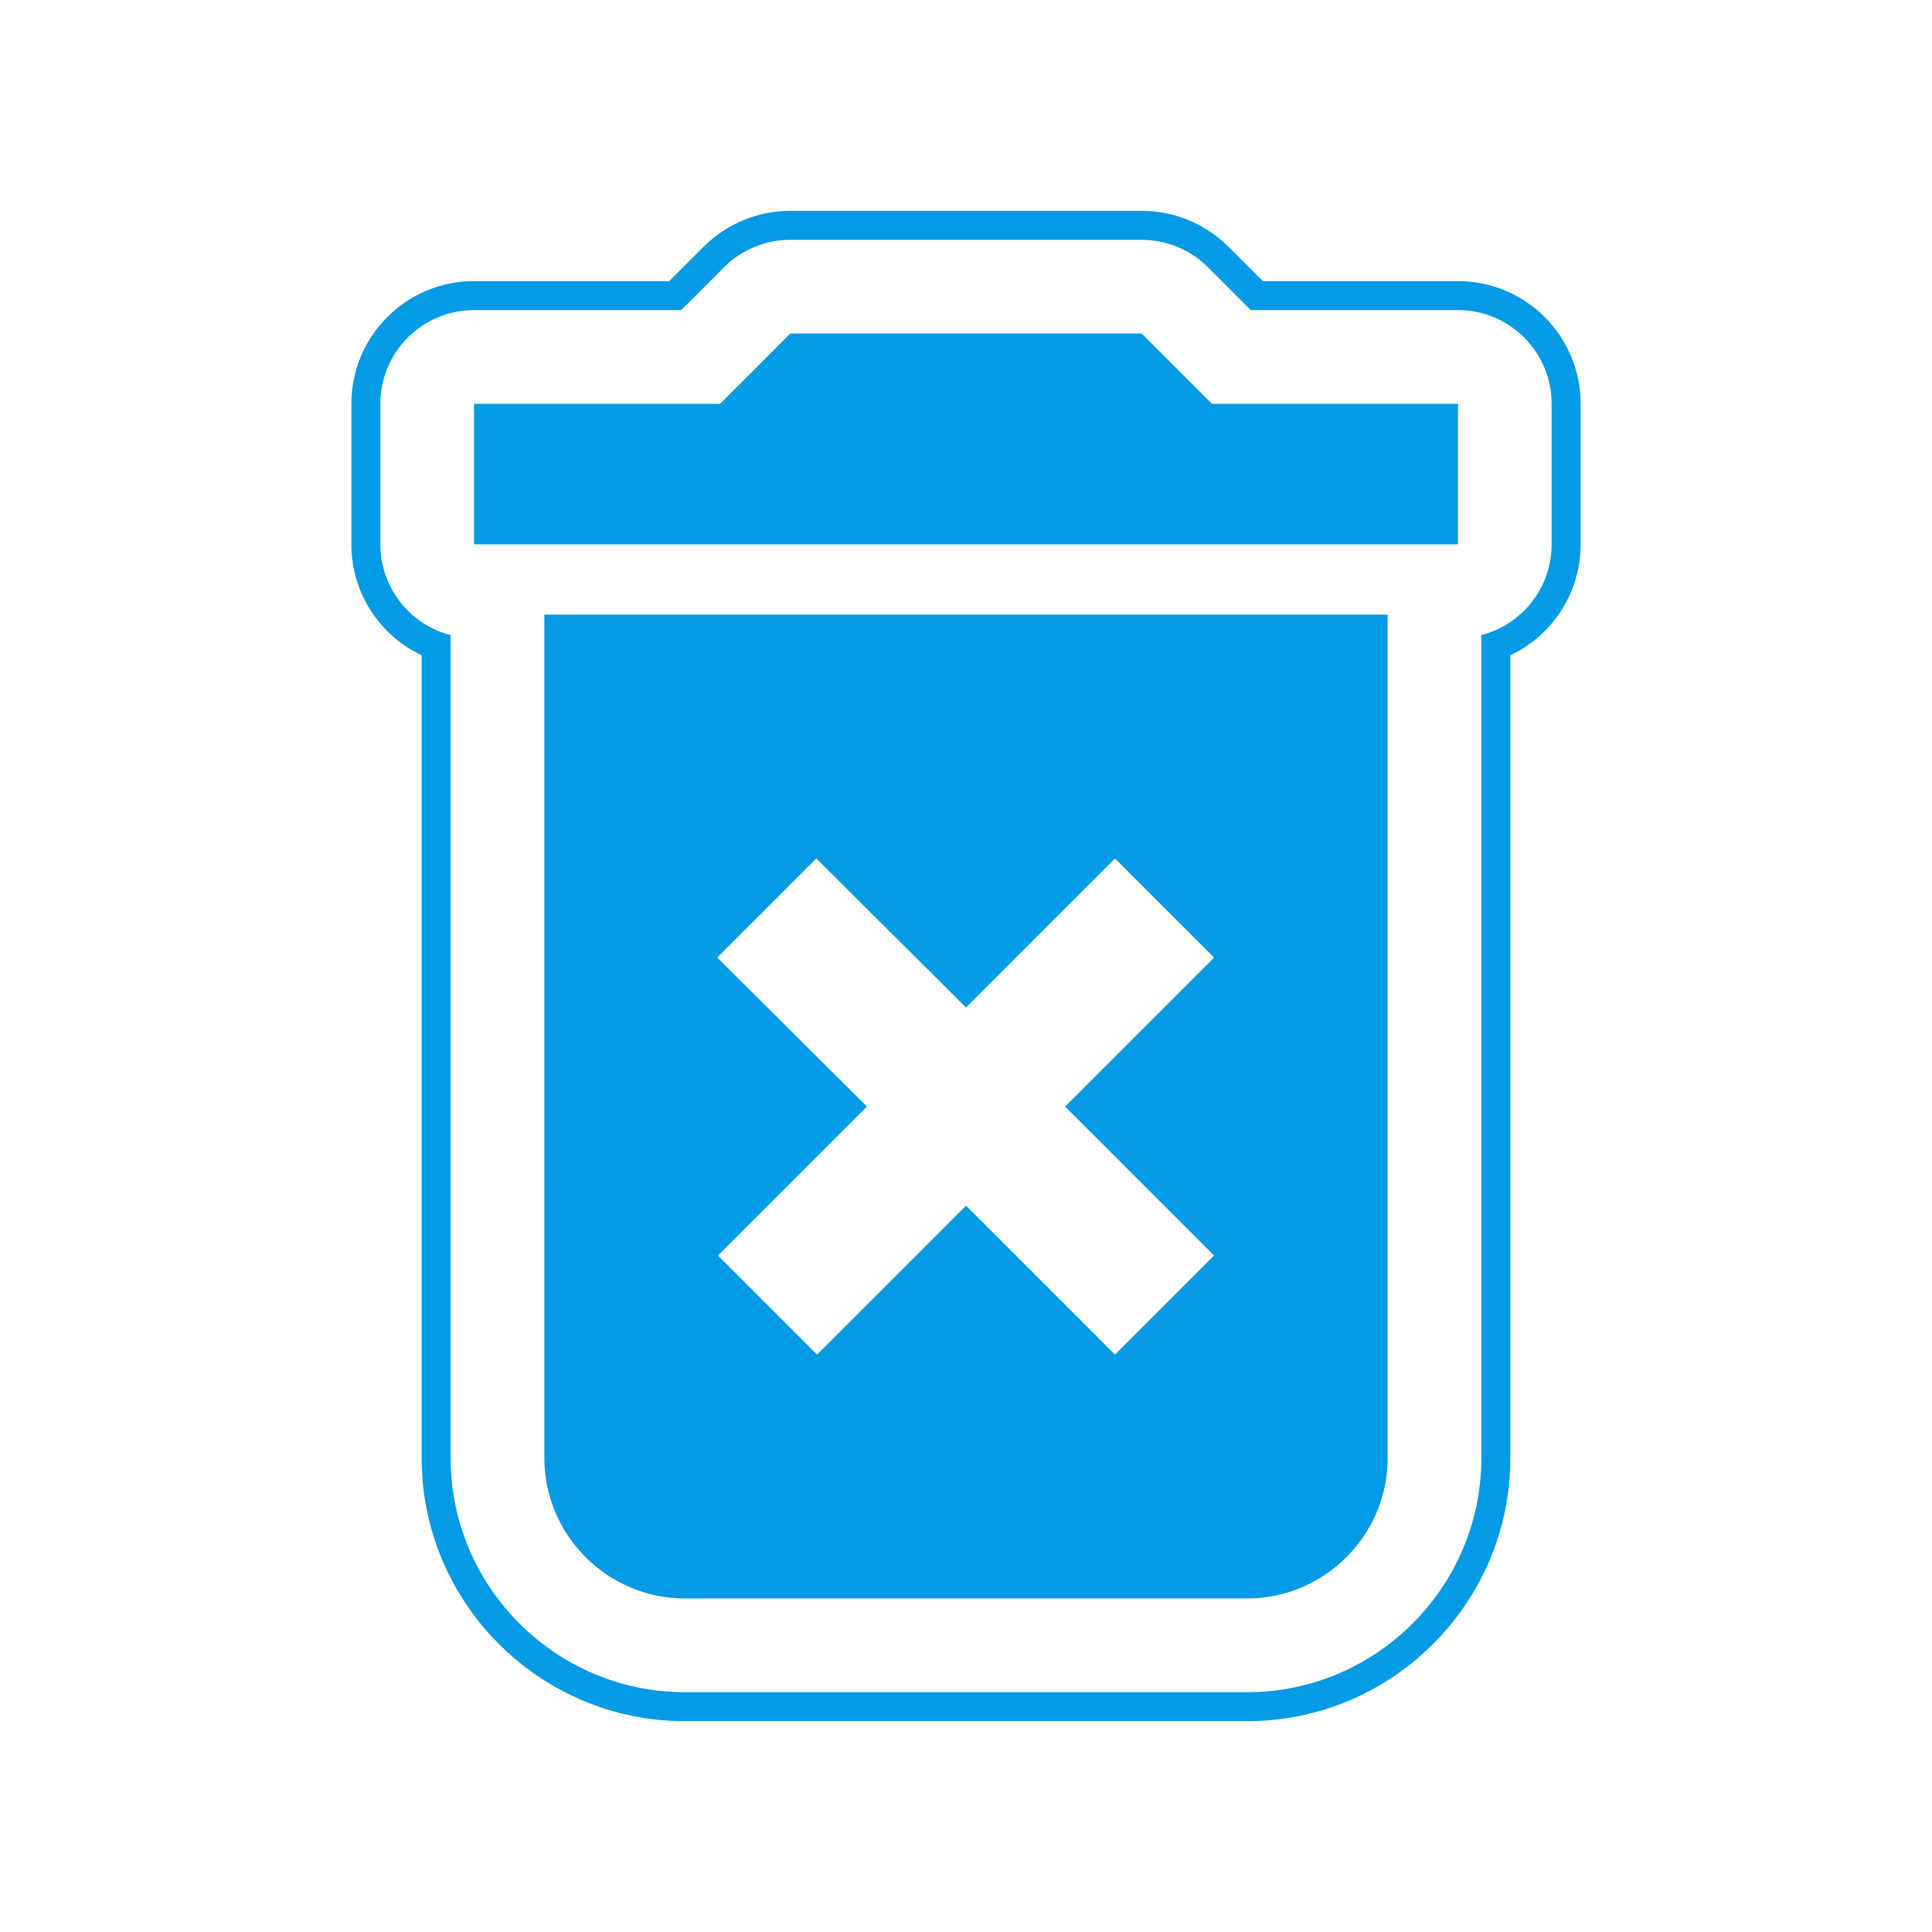 <svg version="1.1" xmlns="http://www.w3.org/2000/svg" xmlns:xlink="http://www.w3.org/1999/xlink" viewBox="0,0,1024,1024">
	<!-- Color names: teamapps-color-1 -->
	<desc>delete_forever icon - Licensed under Apache License v2.0 (http://www.apache.org/licenses/LICENSE-2.0) - Created with Iconfu.com - Derivative work of Material icons (Copyright Google Inc.)</desc>
	<g fill="none" fill-rule="nonzero" style="mix-blend-mode: normal">
		<g color="#039be5" class="teamapps-color-1">
			<path d="M800.51,772.74c0,76.88 -62.64,139.52 -139.52,139.52h-297.99c-76.88,0 -139.52,-62.64 -139.52,-139.52v-425.42c-22.01,-10.41 -37.25,-32.81 -37.25,-58.81v-74.49c0,-35.91 29.11,-65.02 65.02,-65.02h103.44l18.2,-18.2c12.19,-12.2 28.74,-19.05 45.98,-19.05h186.25c17.25,0 33.79,6.85 45.98,19.05l18.2,18.2h103.44c35.91,0 65.02,29.11 65.02,65.02v74.49c0,25.99 -15.24,48.4 -37.25,58.81zM785.15,336.61c21.42,-5.51 37.25,-24.96 37.25,-48.1v-74.49c0,-27.43 -22.24,-49.66 -49.66,-49.66h-109.8l-22.7,-22.7c-9.31,-9.32 -21.95,-14.55 -35.12,-14.55h-186.25c-13.17,0 -25.81,5.23 -35.12,14.55l-22.7,22.7h-109.8c-27.43,0 -49.66,22.24 -49.66,49.66v74.49c0,23.14 15.83,42.59 37.25,48.1v436.13c0,68.4 55.76,124.16 124.16,124.16h297.99c68.4,0 124.16,-55.76 124.16,-124.16zM288.51,325.76h446.98v446.98c0,40.97 -33.52,74.49 -74.49,74.49h-297.99c-40.97,0 -74.49,-33.52 -74.49,-74.49zM459.48,586.49l-78.96,78.97l52.52,52.52l78.96,-78.97l78.96,78.97l52.52,-52.52l-78.96,-78.97l78.96,-78.96l-52.52,-52.52l-78.96,78.96l-79.34,-78.96l-52.52,52.52zM772.74,214.02v74.49h-521.48v-74.49h130.37l37.24,-37.25h186.25l37.24,37.25z" fill="currentColor"/>
		</g>
	</g>
</svg>